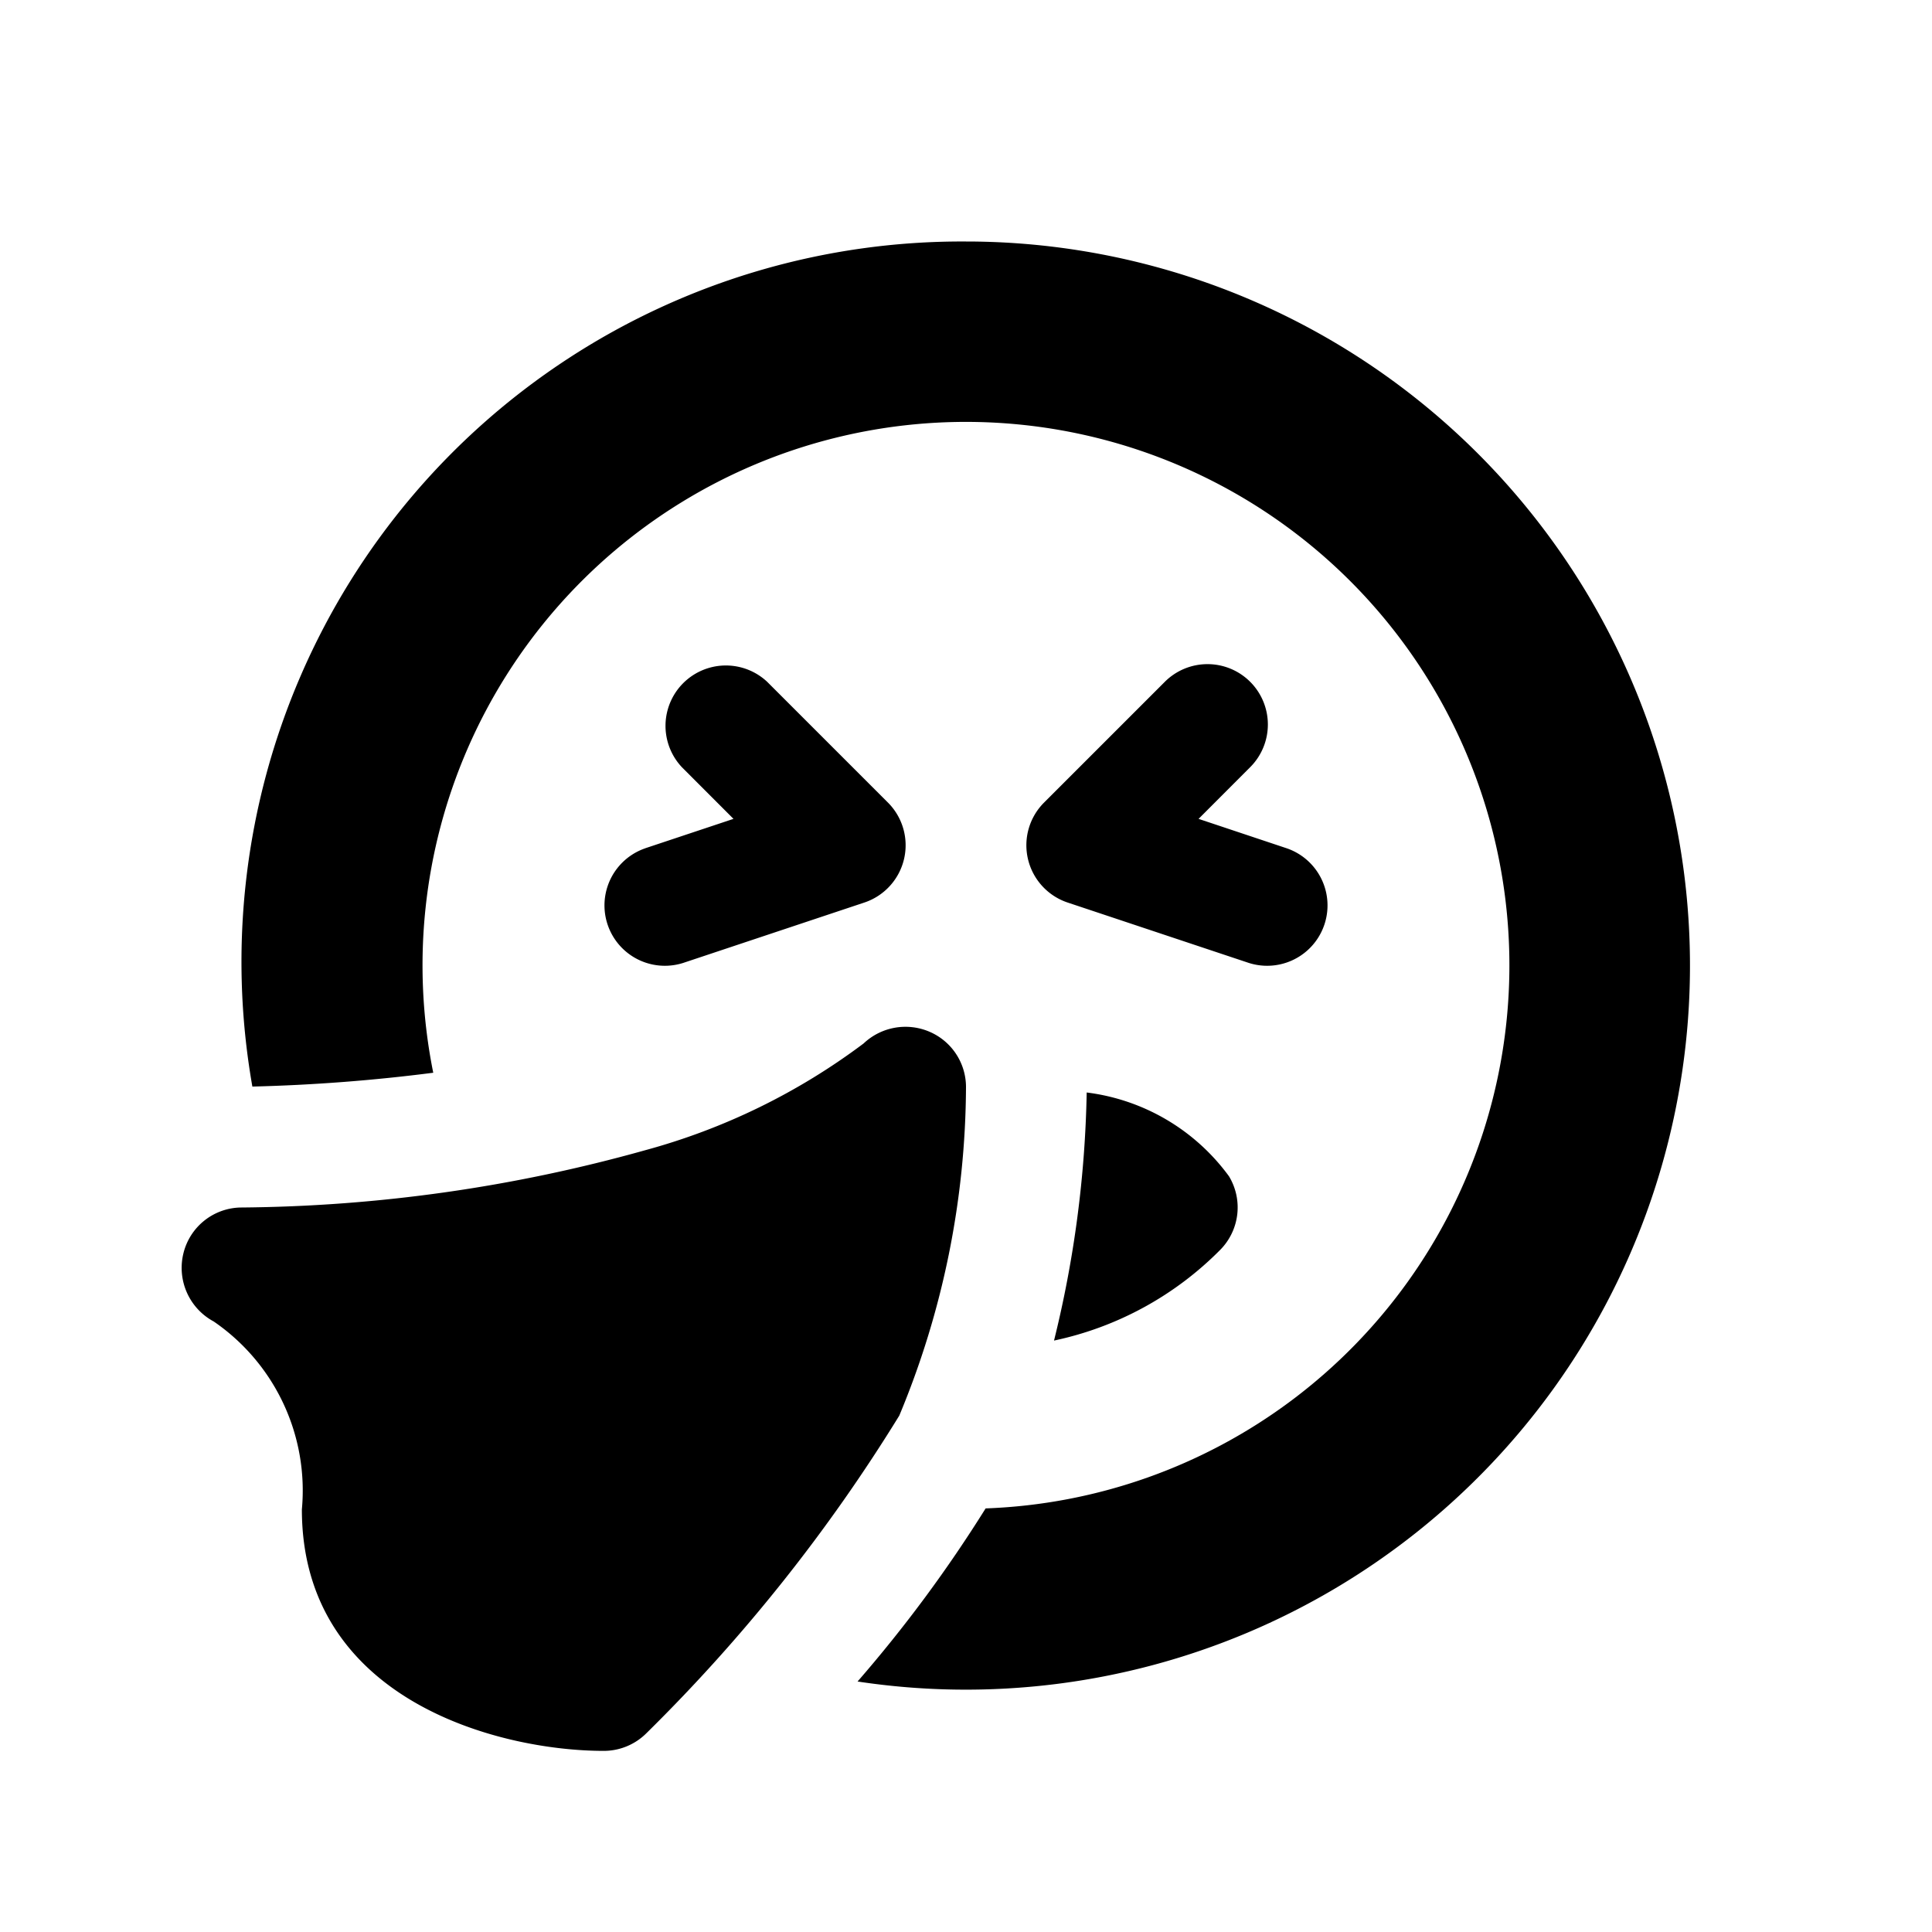 <svg id="glyphicons-smileys" xmlns="http://www.w3.org/2000/svg" viewBox="0 0 32 32">
  <path id="sneezing" d="M10.684,14.051l1.465-.488-.855-.856A1.0 1,0,0,1,12.707,11.293l2,2a1.0 1,0,0,1-.391,1.656l-3,1a1,1,0,0,1-.633-1.897ZM20.707,11.293a1.0 1,0,0,0-1.414,0l-2,2a1.0 1,0,0,0,.391,1.656l3,1a1,1,0,0,0,.633-1.897L19.852,13.563l.855-.856A1.0 1,0,0,0,20.707,11.293Zm-2.708,6.802a18.456,18.456,0,0,1-.541,4.109,5.463,5.463,0,0,0,2.759-1.509.999.999,0,0,0,.139-1.212A3.446,3.446,0,0,0,17.999,18.095ZM16,4A11.93,11.93,0,0,0,4.18,17.997a29.077,29.077,0,0,0,2.996-.229,9.001,9.001,0,1,1,9.149,7.216,22.619,22.619,0,0,1-2.121,2.867A11.993,11.993,0,1,0,16,4Zm0,14a.997.997,0,0,0-.609-.913,1.009,1.009,0,0,0-1.087.196,10.68,10.68,0,0,1-3.62,1.769A25.517,25.517,0,0,1,4,20a.995.995,0,0,0-.962.759A1.008,1.008,0,0,0,3.54,21.888,3.395,3.395,0,0,1,5,25c0,3.164,3.271,4,5,4a.999.999,0,0,0,.707-.293,27.891,27.891,0,0,0,4.188-5.26A14.286,14.286,0,0,0,16,18Z"/>
</svg>
